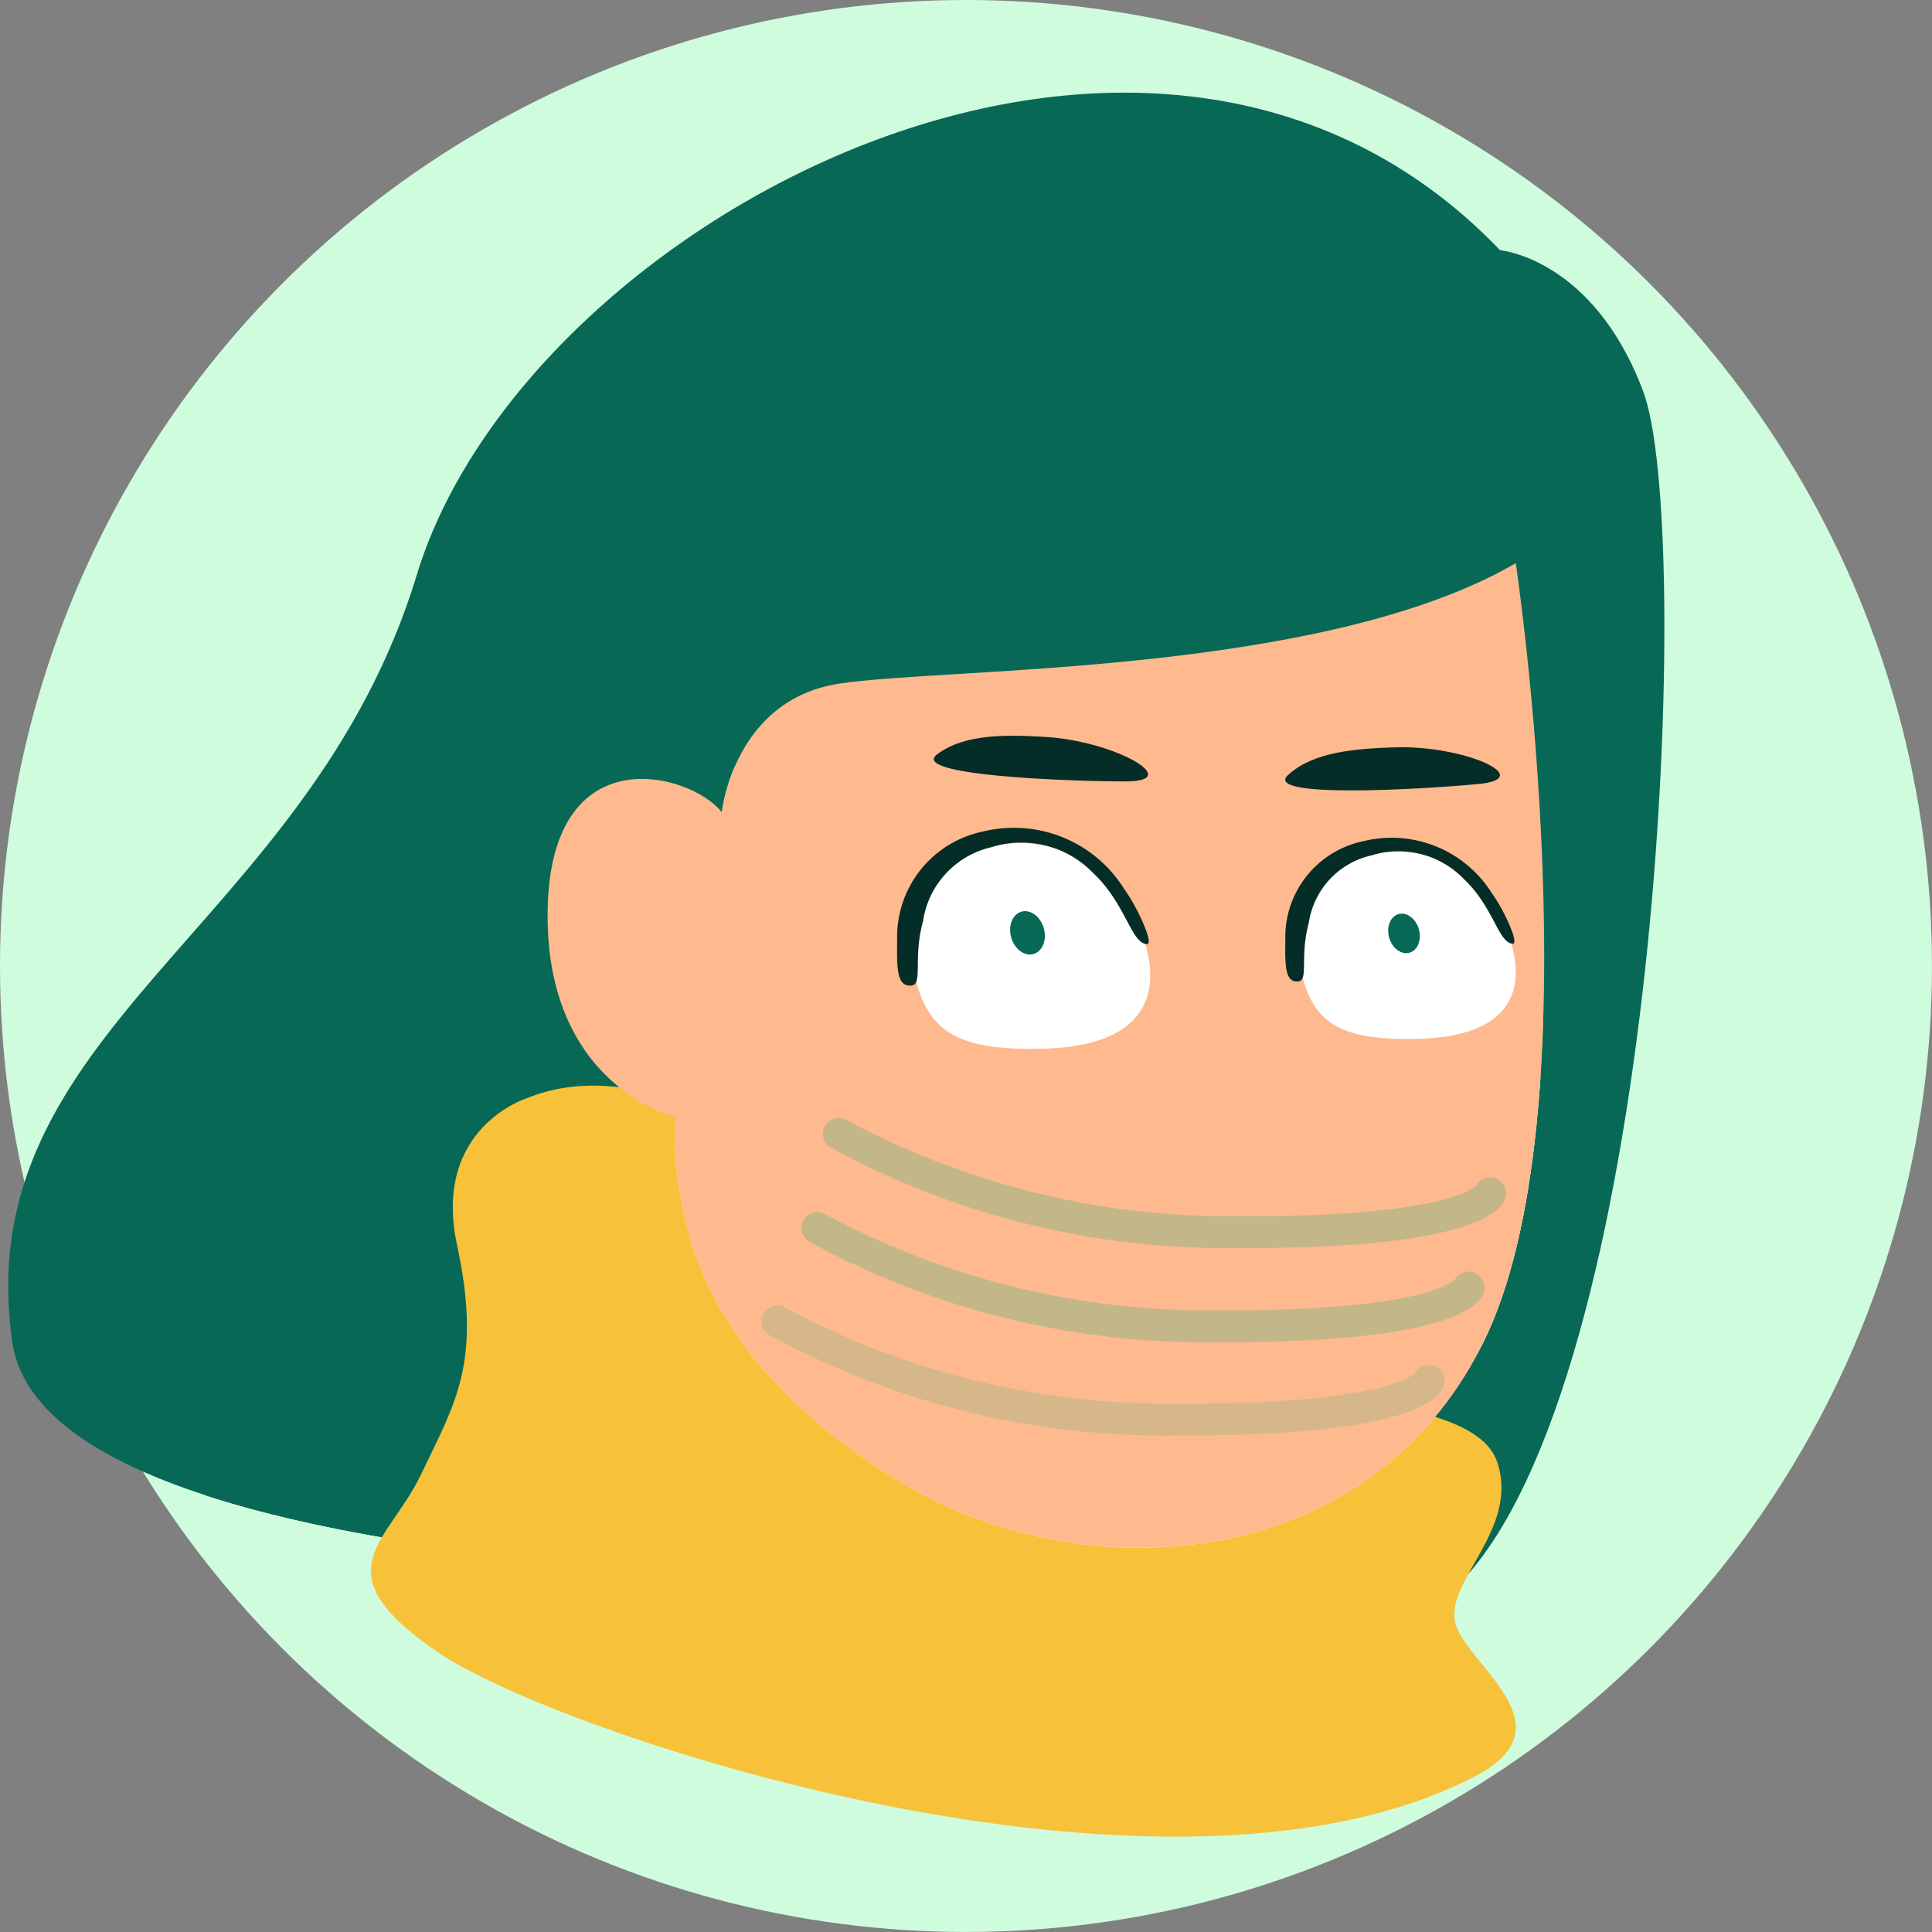 <svg height="70.967" viewBox="0 0 70.967 70.967" width="70.967" xmlns="http://www.w3.org/2000/svg">
    <rect x="0" y="0" width="70.967" height="70.967" fill="#808080" stroke="none"/>
    <defs>
        <clipPath id="clip-path">
            <path
                d="M2481.069,2332.562s3.431.3,5.262,5.195.7,35.243-6.42,43.424c0,0-51.828,3.032-53.489-8.508s10.9-15.16,14.86-28.189S2468.27,2319.193,2481.069,2332.562Z"
                data-name="Path 460" fill="#076855" id="Path_460"
                transform="translate(-2426.271 -2326.777)" />
        </clipPath>
        <clipPath id="clip-path-2">
            <path
                d="M2533.852,2606.059s-3.49,1.08-2.56,5.4-.088,5.815-1.311,8.39-3.768,3.572.612,6.563,26.484,10.384,37.892,4.652c3.91-1.883-.113-4.153-.521-5.714s2.354-3.44,1.539-5.915-7.47-2.327-12.45-3.1S2541.117,2603.059,2533.852,2606.059Z"
                data-name="Path 466" fill="#f7c139" id="Path_466"
                transform="translate(-2528.127 -2605.595)" />
        </clipPath>
        <clipPath id="clip-path-3">
            <path
                d="M2613.288,2458.886s3.017,20.163-1.205,28.648-14.633,9.149-21.279,5.161-8.521-8.7-8.41-13.466c0,0-4.779-1.146-4.668-7.608s5.3-5.019,6.4-3.579c0,0,.416-4.119,4.292-4.728S2606.144,2463.04,2613.288,2458.886Z"
                data-name="Path 469" fill="#feb98f" id="Path_469"
                transform="translate(-2577.723 -2458.886)" />
        </clipPath>
        <clipPath id="clip-path-4">
            <path
                d="M2688.512,2541.422a4.744,4.744,0,0,0-5-3.834,3.9,3.9,0,0,0-3.569,4.581c.448,2.291,1.527,3.038,4.78,2.955S2689.076,2543.58,2688.512,2541.422Z"
                data-name="Path 473" fill="#fff" id="Path_473"
                transform="translate(-2679.878 -2537.585)" />
        </clipPath>
        <clipPath id="clip-path-5">
            <path
                d="M2796.373,2543.472a4.321,4.321,0,0,0-4.549-3.491,3.547,3.547,0,0,0-3.249,4.171c.408,2.086,1.39,2.766,4.353,2.69S2796.886,2545.436,2796.373,2543.472Z"
                data-name="Path 476" fill="#fff" id="Path_476"
                transform="translate(-2788.511 -2539.978)" />
        </clipPath>
    </defs>
    <g data-name="Group 574" id="Group_574" transform="translate(-150.366 -467.022)">
        <g data-name="Group 325" id="Group_325" transform="translate(150.366 467.022)">
            <circle cx="35.483" cy="35.483" data-name="Ellipse 31" fill="#cffcdd" id="Ellipse_31"
                r="35.483" />
        </g>
        <g data-name="Group 456" id="Group_456" transform="translate(150.667 470.426)">
            <g clip-path="url(#clip-path)" data-name="Group 455" id="Group_455">
                <g data-name="Group 454" id="Group_454" transform="translate(6.75 11.122)">
                    <path
                        d="M2477.872,2455s1.192-9.524,4.769-14.087,5.621-4.648,5.706-8.4,1.7-11.3,9.254-12.262,27.772-3.123,28.045-8.459c0,0,2.214,2.9,2.612,12.036s-6.354,30.742-14.659,36.022Z"
                        data-name="Path 459" fill="#034c3e" id="Path_459"
                        transform="translate(-2477.872 -2411.799)" />
                </g>
            </g>
            <path
                d="M2481.069,2332.562s3.431.3,5.262,5.195.7,35.243-6.42,43.424c0,0-51.828,3.032-53.489-8.508s10.9-15.16,14.86-28.189S2468.27,2319.193,2481.069,2332.562Z"
                data-name="Path 458" fill="#076855" id="Path_458"
                transform="translate(-2426.271 -2326.777)" />
        </g>
        <g data-name="Group 490" id="Group_490" transform="translate(163.991 487.708)">
            <g data-name="Group 471" id="Group_471">
                <g data-name="Group 457" id="Group_457" transform="translate(12.59 23.839)">
                    <path
                        d="M2627.137,2641.124s1,11.341-2.769,13.2l7.753,5.183,8.226-4.141s-.239-5.7.918-8.587Z"
                        data-name="Path 461" fill="#ff9f69" id="Path_461"
                        transform="translate(-2624.369 -2641.124)" />
                </g>
                <g data-name="Group 462" id="Group_462" transform="translate(0 19.192)">
                    <g clip-path="url(#clip-path-2)" data-name="Group 461" id="Group_461">
                        <g data-name="Group 458" id="Group_458" opacity="0.3"
                            transform="translate(7.266 -0.375)">
                            <path
                                d="M2589,2602.766s-7.67-.692-4.6,4.015,6.7,8.722,10.854,10.439,13.817,2.8,16.946-.942,2.077-5.455,2.077-5.455Z"
                                data-name="Path 463" fill="#137368" id="Path_463"
                                transform="translate(-2583.676 -2602.73)" />
                        </g>
                        <g data-name="Group 459" id="Group_459" opacity="0.3"
                            transform="translate(0 7.747)">
                            <path
                                d="M2530.389,2664.813s4.707,6.285,9.968,7.448,10.411,3.682,7.033,4.236-18.977-4.569-19.263-7.753Z"
                                data-name="Path 464" fill="#137368" id="Path_464"
                                transform="translate(-2528.128 -2664.813)" />
                        </g>
                        <g data-name="Group 460" id="Group_460" opacity="0.3"
                            transform="translate(29.711 18.933)">
                            <path
                                d="M2767.146,2750.329c-.111,0-12.294,0-11.888,1.92s11.531.038,11.74-.111S2767.146,2750.329,2767.146,2750.329Z"
                                data-name="Path 465" fill="#137368" id="Path_465"
                                transform="translate(-2755.248 -2750.329)" />
                        </g>
                    </g>
                    <path
                        d="M2533.852,2606.059s-3.49,1.08-2.56,5.4-.088,5.815-1.311,8.39-3.768,3.572.612,6.563,26.484,10.384,37.892,4.652c3.91-1.883-.113-4.153-.521-5.714s2.354-3.44,1.539-5.915-7.47-2.327-12.45-3.1S2541.117,2603.059,2533.852,2606.059Z"
                        data-name="Path 462" fill="#f7c139" id="Path_462"
                        transform="translate(-2528.127 -2605.595)" />
                </g>
                <g data-name="Group 468" id="Group_468" transform="translate(6.488)">
                    <g clip-path="url(#clip-path-3)" data-name="Group 467" id="Group_467">
                        <g data-name="Group 463" id="Group_463" transform="translate(2.17 16.088)">
                            <circle cx="6.479" cy="6.479" data-name="Ellipse 65" fill="#ffa471"
                                id="Ellipse_65" r="6.479" />
                        </g>
                        <g data-name="Group 464" id="Group_464"
                            transform="translate(31.028 16.727)">
                            <circle cx="6.479" cy="6.479" data-name="Ellipse 66" fill="#ffa471"
                                id="Ellipse_66" r="6.479" />
                        </g>
                        <g data-name="Group 465" id="Group_465"
                            transform="translate(25.442 13.696)">
                            <ellipse cx="0.452" cy="4.081" data-name="Ellipse 67" fill="#ed9569"
                                id="Ellipse_67" rx="0.452" ry="4.081"
                                transform="matrix(0.986, -0.168, 0.168, 0.986, 0, 0.152)" />
                        </g>
                        <g data-name="Group 466" id="Group_466" transform="translate(2.251 4.388)">
                            <path
                                d="M2598.975,2492.428l.434,1.621s.716,12.339,9.322,13.806,20.423,1.705,21.653-2.578l.04,8.407-3.45,8.844-8.09,2.419-8.081.356-12.62-6.543-3.252-7.812,2.419-2.564s2.525.742,2.816-1.758c.375-3.221-1.081-9.429-1.081-9.429Z"
                                data-name="Path 468" fill="#fff" id="Path_468"
                                transform="translate(-2594.93 -2492.428)" />
                        </g>
                    </g>
                    <path
                        d="M2613.288,2458.886s3.017,20.163-1.205,28.648-14.633,9.149-21.279,5.161-8.521-8.7-8.41-13.466c0,0-4.779-1.146-4.668-7.608s5.3-5.019,6.4-3.579c0,0,.416-4.119,4.292-4.728S2606.144,2463.04,2613.288,2458.886Z"
                        data-name="Path 467" fill="#feb98f" id="Path_467"
                        transform="translate(-2577.723 -2458.886)" />
                </g>
                <g data-name="Group 469" id="Group_469" transform="translate(20.676 6.339)">
                    <path
                        d="M2690.282,2507.385c2.574.156,5.13,1.636,2.945,1.634s-7.922-.224-6.928-.988S2688.851,2507.3,2690.282,2507.385Z"
                        data-name="Path 470" fill="#032d26" id="Path_470"
                        transform="translate(-2686.184 -2507.341)" />
                </g>
                <g data-name="Group 470" id="Group_470" transform="translate(33.585 6.761)">
                    <path
                        d="M2788.867,2510.573c2.577-.089,5.262,1.142,3.086,1.347s-7.907.529-6.99-.326S2787.434,2510.622,2788.867,2510.573Z"
                        data-name="Path 471" fill="#032d26" id="Path_471"
                        transform="translate(-2784.865 -2510.568)" />
                </g>
            </g>
            <g data-name="Group 477" id="Group_477" transform="translate(19.327 9.744)">
                <g data-name="Group 474" id="Group_474" transform="translate(0.524 0.551)">
                    <g clip-path="url(#clip-path-4)" data-name="Group 473" id="Group_473">
                        <g data-name="Group 472" id="Group_472" transform="translate(0.161 0.596)">
                            <ellipse cx="2.457" cy="2.865" data-name="Ellipse 68" fill="#0b473c"
                                id="Ellipse_68" rx="2.457" ry="2.865"
                                transform="translate(0 0.678) rotate(-7.93)" />
                        </g>
                    </g>
                    <path
                        d="M2688.512,2541.422a4.744,4.744,0,0,0-5-3.834,3.9,3.9,0,0,0-3.569,4.581c.448,2.291,1.527,3.038,4.78,2.955S2689.076,2543.58,2688.512,2541.422Z"
                        data-name="Path 472" fill="#fff" id="Path_472"
                        transform="translate(-2679.878 -2537.585)" />
                </g>
                <g data-name="Group 475" id="Group_475">
                    <path
                        d="M2684.219,2535.606a4.774,4.774,0,0,0-5.187-2.116,3.953,3.953,0,0,0-3.154,4.017c-.025,1.162.033,1.66.5,1.644s.067-.963.448-2.365a3.286,3.286,0,0,1,2.523-2.722,3.662,3.662,0,0,1,3.745.969c1.179,1.112,1.384,2.576,1.958,2.594C2685.325,2537.633,2684.693,2536.254,2684.219,2535.606Z"
                        data-name="Path 474" fill="#032d26" id="Path_474"
                        transform="translate(-2675.874 -2533.377)" />
                </g>
                <g data-name="Group 476" id="Group_476" transform="translate(3.971 2.887)">
                    <ellipse cx="0.622" cy="0.809" data-name="Ellipse 69" fill="#076855"
                        id="Ellipse_69" rx="0.622" ry="0.809"
                        transform="translate(0 0.34) rotate(-15.846)" />
                </g>
            </g>
            <g data-name="Group 483" id="Group_483" transform="translate(33.585 10.107)">
                <g data-name="Group 480" id="Group_480" transform="translate(0.477 0.501)">
                    <g clip-path="url(#clip-path-5)" data-name="Group 479" id="Group_479">
                        <g data-name="Group 478" id="Group_478" transform="translate(0.146 0.543)">
                            <ellipse cx="2.237" cy="2.608" data-name="Ellipse 70" fill="#0b473c"
                                id="Ellipse_70" rx="2.237" ry="2.608"
                                transform="translate(0 0.617) rotate(-7.93)" />
                        </g>
                    </g>
                    <path
                        d="M2796.373,2543.472a4.321,4.321,0,0,0-4.549-3.491,3.547,3.547,0,0,0-3.249,4.171c.408,2.086,1.39,2.766,4.353,2.69S2796.886,2545.436,2796.373,2543.472Z"
                        data-name="Path 475" fill="#fff" id="Path_475"
                        transform="translate(-2788.511 -2539.978)" />
                </g>
                <g data-name="Group 481" id="Group_481">
                    <path
                        d="M2792.464,2538.178a4.348,4.348,0,0,0-4.723-1.927,3.6,3.6,0,0,0-2.872,3.657c-.023,1.058.031,1.511.453,1.5s.061-.876.408-2.154a2.991,2.991,0,0,1,2.3-2.479,3.334,3.334,0,0,1,3.41.882c1.073,1.012,1.26,2.346,1.783,2.361C2793.47,2540.023,2792.895,2538.767,2792.464,2538.178Z"
                        data-name="Path 477" fill="#032d26" id="Path_477"
                        transform="translate(-2784.865 -2536.147)" />
                </g>
                <g data-name="Group 482" id="Group_482" transform="translate(3.616 2.629)">
                    <ellipse cx="0.567" cy="0.737" data-name="Ellipse 71" fill="#076855"
                        id="Ellipse_71" rx="0.567" ry="0.737"
                        transform="translate(0 0.31) rotate(-15.846)" />
                </g>
            </g>
            <g data-name="Group 485" id="Group_485" opacity="0.28"
                transform="translate(16.603 20.382)">
                <g data-name="Group 484" id="Group_484">
                    <path
                        d="M2670.619,2619.467h-.476a30.241,30.241,0,0,1-14.818-3.7.582.582,0,1,1,.615-.989,29.672,29.672,0,0,0,14.21,3.521c7.509.046,8.776-1,8.9-1.126a.583.583,0,0,1,1.063.466C2679.932,2618.2,2678.627,2619.467,2670.619,2619.467Zm8.394-2.2h0Zm0,0h0Zm0,0Z"
                        data-name="Path 478" fill="#2baf76" id="Path_478"
                        transform="translate(-2655.05 -2614.692)" />
                </g>
            </g>
            <g data-name="Group 487" id="Group_487" transform="translate(15.814 23.839)">
                <g data-name="Group 486" id="Group_486" opacity="0.28">
                    <path
                        d="M2664.589,2645.9h-.477a30.241,30.241,0,0,1-14.819-3.7.582.582,0,0,1,.616-.989,29.661,29.661,0,0,0,14.21,3.521c7.509.046,8.777-1,8.9-1.126a.583.583,0,0,1,1.063.466C2673.9,2644.627,2672.6,2645.9,2664.589,2645.9Zm8.394-2.2h0Zm0,0h0Zm0,0Z"
                        data-name="Path 479" fill="#2baf76" id="Path_479"
                        transform="translate(-2649.019 -2641.124)" />
                </g>
            </g>
            <g data-name="Group 489" id="Group_489" opacity="0.19"
                transform="translate(14.347 27.267)">
                <g data-name="Group 488" id="Group_488">
                    <path
                        d="M2653.371,2672.1h-.476a30.244,30.244,0,0,1-14.819-3.7.582.582,0,1,1,.615-.989,29.668,29.668,0,0,0,14.21,3.521c7.509.045,8.776-1,8.9-1.126a.583.583,0,0,1,1.063.466C2662.684,2670.826,2661.379,2672.1,2653.371,2672.1Zm8.394-2.2h0Zm0,0h0Zm0,0Z"
                        data-name="Path 480" fill="#2baf76" id="Path_480"
                        transform="translate(-2637.802 -2667.323)" />
                </g>
            </g>
        </g>
    </g>
</svg>
